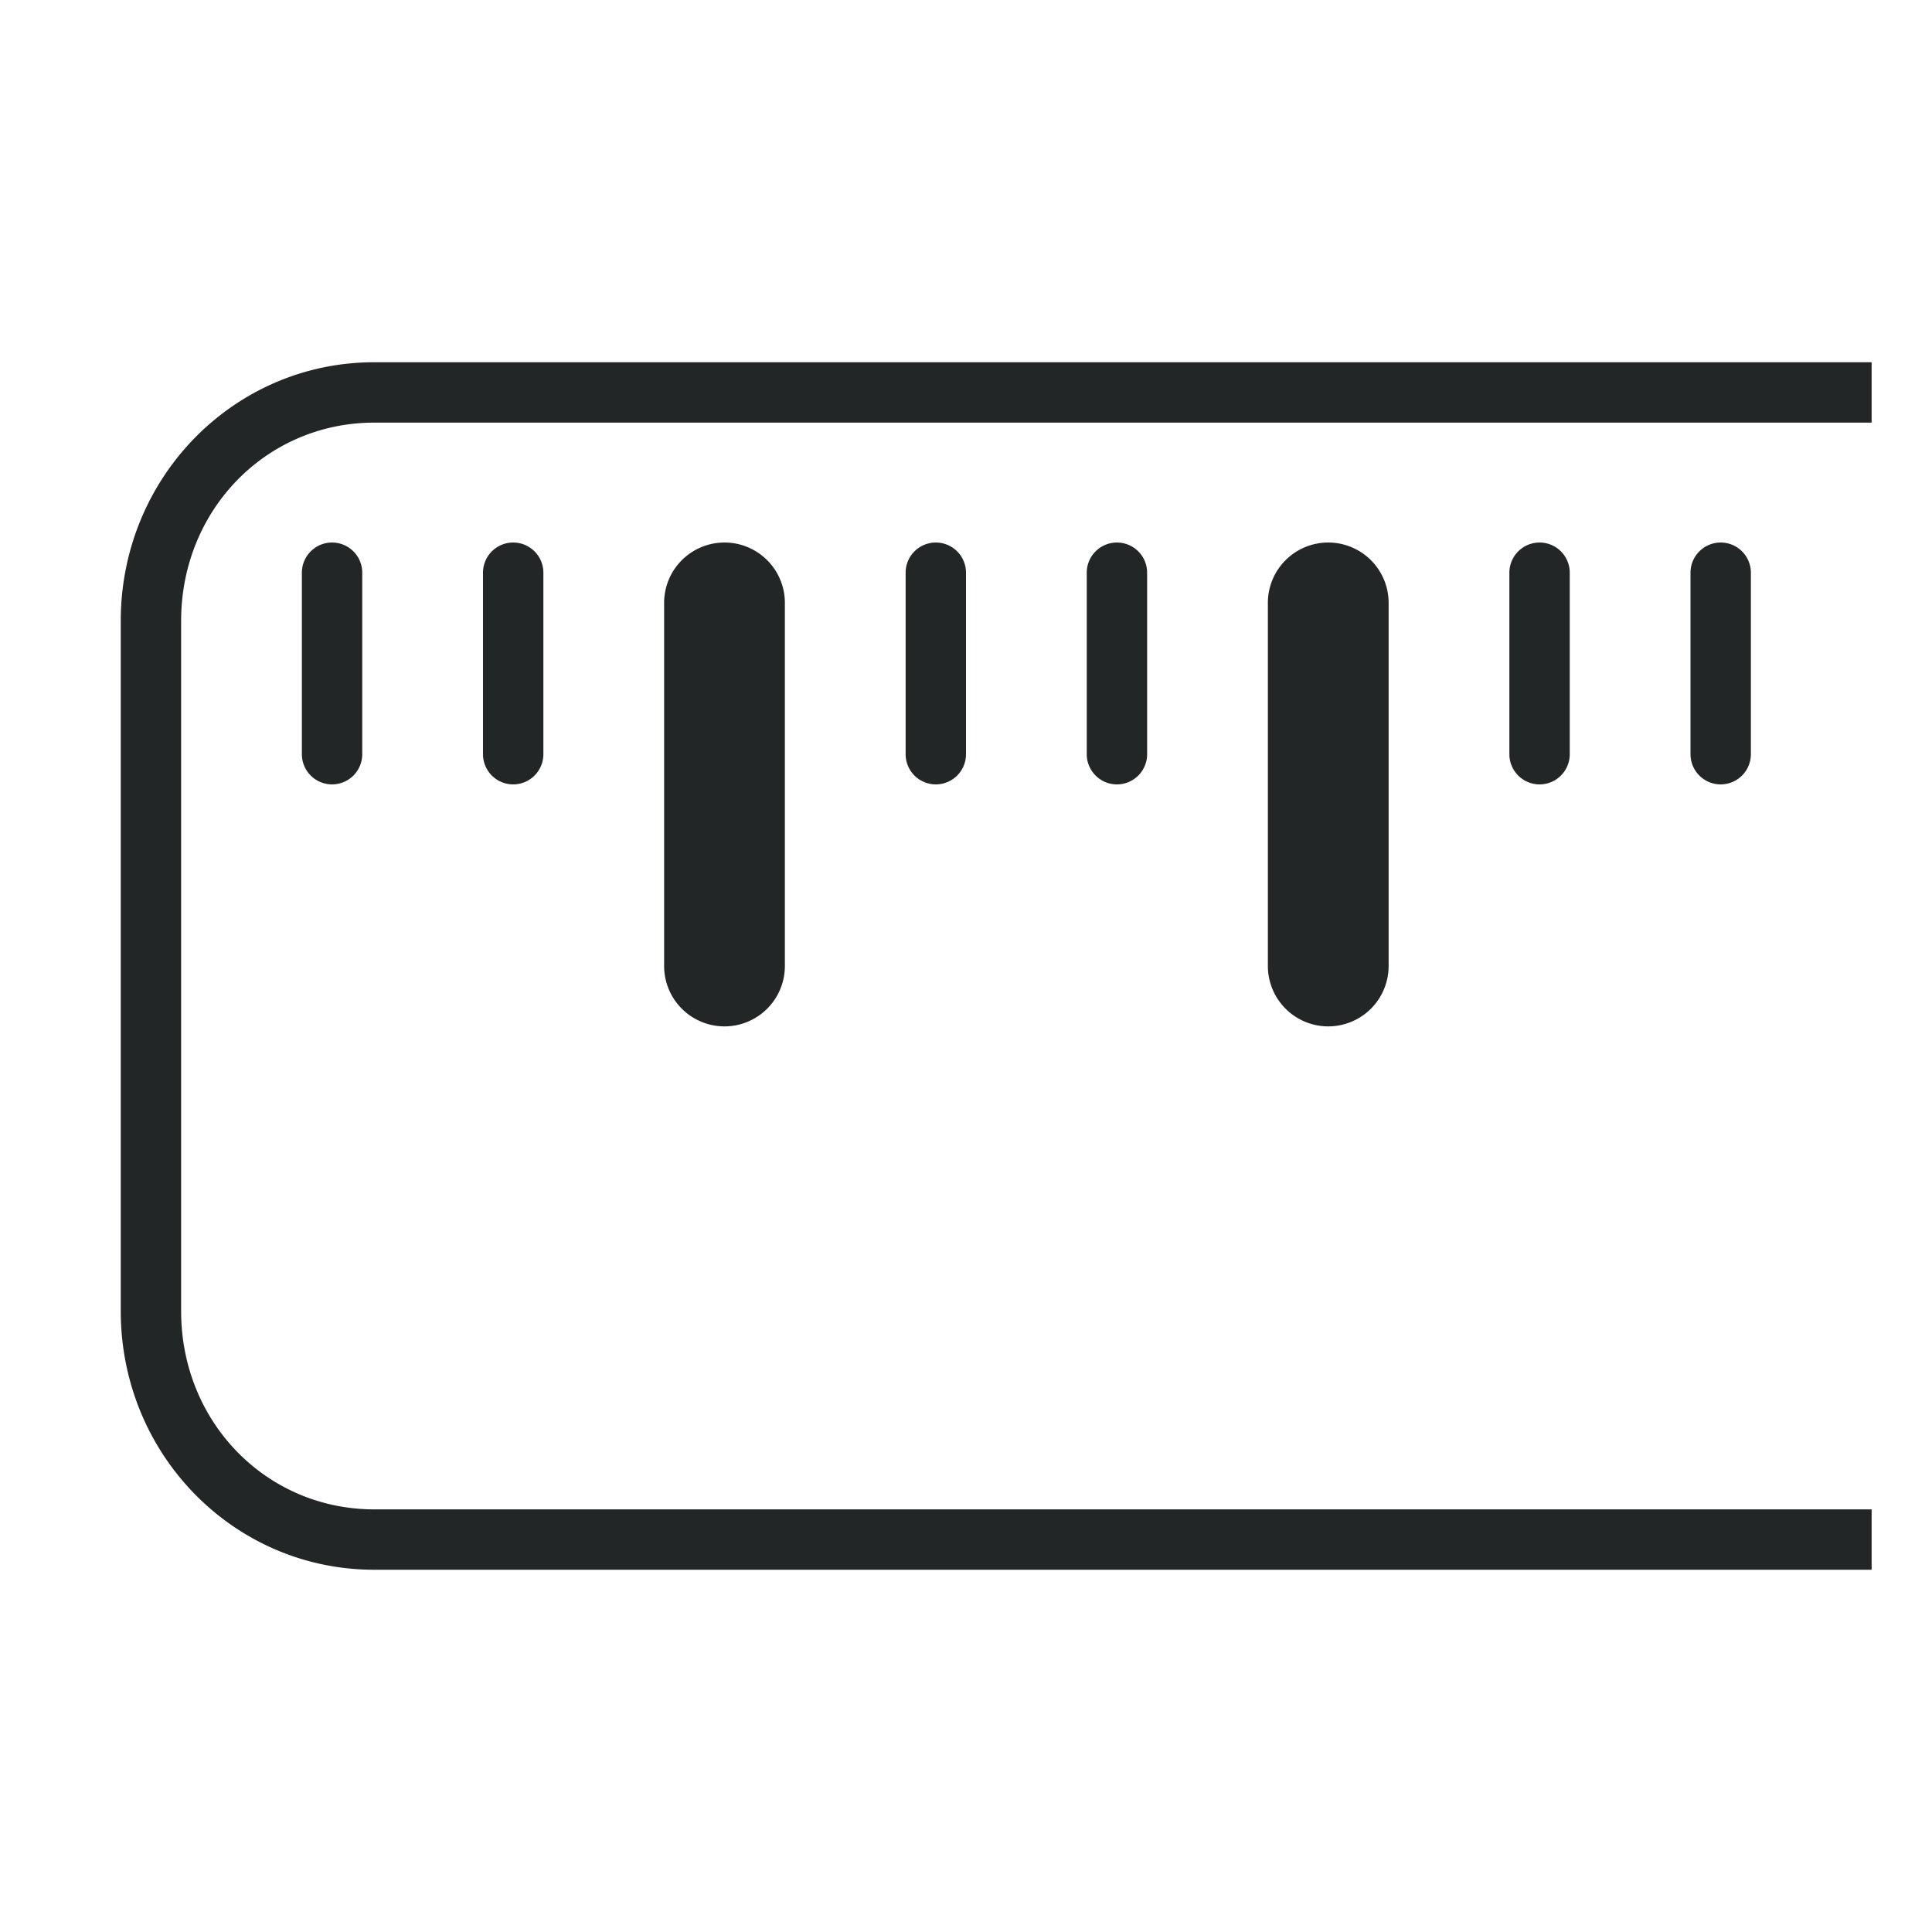 <svg xmlns="http://www.w3.org/2000/svg" width="32" height="32" version="1.1">
 <g id="22-22-kruler" transform="translate(32,10)">
  <rect  style="opacity:0.001" width="22" height="22" x="0" y="0"/>
  <path  style="opacity:1;fill:#232627" d="M 4,4 C 2.338,4 1,5.338 1,7 v 4 4 c 0,1.662 1.338,3 3,3 H 21 V 17 H 4 C 2.875,17 2,16.125 2,15 V 11 7 C 2,5.875 2.875,5 4,5 H 21 V 4 Z M 7.984,5.986 A 1,1 0 0 0 7,7 v 4 a 1,1 0 1 0 2,0 V 7 A 1,1 0 0 0 7.984,5.986 Z m 7,0 A 1,1 0 0 0 14,7 v 4 a 1,1 0 1 0 2,0 V 7 A 1,1 0 0 0 14.984,5.986 Z M 3.492,5.992 A 0.5,0.5 0 0 0 3,6.5 v 2 a 0.5,0.5 0 1 0 1,0 v -2 A 0.5,0.5 0 0 0 3.492,5.992 Z m 2,0 A 0.5,0.5 0 0 0 5,6.5 v 2 a 0.5,0.5 0 1 0 1,0 v -2 A 0.5,0.5 0 0 0 5.492,5.992 Z m 5,0 A 0.5,0.5 0 0 0 10,6.5 v 2 a 0.5,0.5 0 1 0 1,0 v -2 A 0.5,0.5 0 0 0 10.492,5.992 Z m 2,0 A 0.5,0.5 0 0 0 12,6.5 v 2 a 0.5,0.5 0 1 0 1,0 v -2 A 0.5,0.5 0 0 0 12.492,5.992 Z m 5,0 C 17.216,5.996 16.996,6.224 17,6.5 v 2 c -0.01,0.676 1.01,0.676 1,0 v -2 C 18.004,6.218 17.774,5.988 17.492,5.992 Z m 2,0 C 19.216,5.996 18.996,6.224 19,6.5 v 2 c -0.01,0.676 1.01,0.676 1,0 v -2 C 20.004,6.218 19.774,5.988 19.492,5.992 Z"/>
 </g>
 <g id="kruler">
  <rect  style="opacity:0.001" width="32" height="32" x="0" y="0"/>
  <path  style="opacity:1;fill:#232627" d="M 6.199 6 C 3.872 6 2 7.911 2 10.285 L 2 16 L 2 21.715 C 2 24.089 3.872 26 6.199 26 L 31 26 L 31 25 L 6.199 25 C 4.42 25 3 23.563 3 21.715 L 3 16 L 3 10.285 C 3 8.437 4.42 7 6.199 7 L 31 7 L 31 6 L 6.199 6 z M 5.492 8.986 A 0.5 0.5 0 0 0 5 9.492 L 5 12.492 A 0.5 0.5 0 1 0 6 12.492 L 6 9.492 A 0.5 0.5 0 0 0 5.492 8.986 z M 8.492 8.986 A 0.5 0.5 0 0 0 8 9.492 L 8 12.492 A 0.5 0.5 0 1 0 9 12.492 L 9 9.492 A 0.5 0.5 0 0 0 8.492 8.986 z M 11.984 8.986 A 1 1 0 0 0 11 10 L 11 16 A 1 1 0 1 0 13 16 L 13 10 A 1 1 0 0 0 11.984 8.986 z M 15.492 8.986 A 0.5 0.5 0 0 0 15 9.492 L 15 12.492 A 0.5 0.5 0 1 0 16 12.492 L 16 9.492 A 0.5 0.5 0 0 0 15.492 8.986 z M 18.492 8.986 A 0.5 0.5 0 0 0 18 9.492 L 18 12.492 A 0.5 0.5 0 1 0 19 12.492 L 19 9.492 A 0.5 0.5 0 0 0 18.492 8.986 z M 21.984 8.986 A 1 1 0 0 0 21 10 L 21 16 A 1 1 0 1 0 23 16 L 23 10 A 1 1 0 0 0 21.984 8.986 z M 25.492 8.986 A 0.5 0.5 0 0 0 25 9.492 L 25 12.492 A 0.5 0.5 0 1 0 26 12.492 L 26 9.492 A 0.5 0.5 0 0 0 25.492 8.986 z M 28.492 8.986 A 0.5 0.5 0 0 0 28 9.492 L 28 12.492 A 0.5 0.5 0 1 0 29 12.492 L 29 9.492 A 0.5 0.5 0 0 0 28.492 8.986 z"/>
 </g>
</svg>
